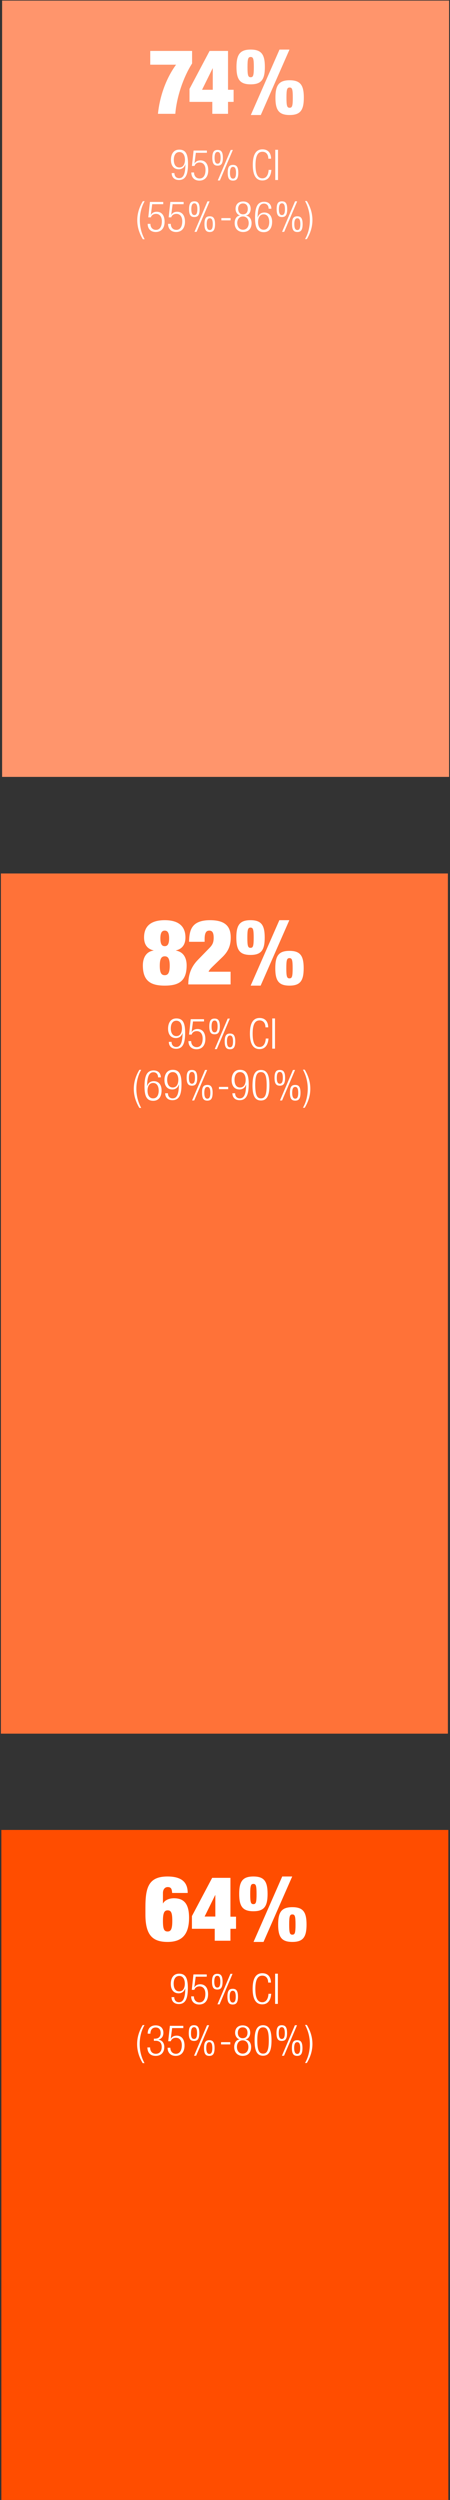 <?xml version="1.0" encoding="utf-8"?>
<!-- Generator: Adobe Illustrator 21.0.0, SVG Export Plug-In . SVG Version: 6.00 Build 0)  -->
<svg version="1.1" id="Layer_1" xmlns="http://www.w3.org/2000/svg" xmlns:xlink="http://www.w3.org/1999/xlink" x="0px" y="0px"
	 viewBox="0 0 298 1654" style="enable-background:new 0 0 298 1654;" xml:space="preserve">
<rect x="0" y="0" width="298" height="1654" fill="#333333" stroke="none"/>
<style type="text/css">
	.st0{fill:#FF956C;}
	.st1{fill:#FFFFFF;}
	.st2{fill:#FF7238;}
	.st3{fill:#FF4D00;}
</style>
<rect x="1.4" y="0.4" class="st0" width="296" height="513.6"/>
<g>
	<path class="st1" d="M99.5,33.7h27.7V42c-5.9,9.2-10.3,22.6-11.1,33.3h-11.5c1.1-10.9,5-22.9,12-32.5H99.5V33.7z"/>
	<path class="st1" d="M125.4,59l13.4-25.3H151v25.7h3.7v8H151v7.9h-10.4v-7.9h-15.1V59z M140.9,59.3V45.2h-0.1l-7,14.2H140.9z"/>
</g>
<g>
	<path class="st1" d="M166,32.8c7.1,0,9.4,3.2,9.4,11.5s-2.3,11.5-9.4,11.5s-9.4-3.2-9.4-11.5S159,32.8,166,32.8z M166,51.1
		c1.7,0,2.1-1.2,2.1-6.7s-0.4-6.7-2.1-6.7s-2.1,1.2-2.1,6.7S164.3,51.1,166,51.1z M185.1,32.8h6.6l-19,43.3h-6.6L185.1,32.8z
		 M191.8,53.1c7.1,0,9.4,3.2,9.4,11.5s-2.3,11.5-9.4,11.5c-7.1,0-9.4-3.2-9.4-11.5S184.8,53.1,191.8,53.1z M191.8,71.3
		c1.7,0,2.1-1.2,2.1-6.7s-0.4-6.7-2.1-6.7c-1.7,0-2.1,1.2-2.1,6.7S190.1,71.3,191.8,71.3z"/>
</g>
<g>
	<path class="st1" d="M115.5,114.7c0.1,1.9,1.2,3.2,3.1,3.2c2.7,0,4.1-2.5,4.2-9l-0.1-0.1c-0.6,2-2.2,3.2-4.3,3.2
		c-3.4,0-5.2-2.5-5.2-6.2c0-3.8,1.7-6.8,5.5-6.8c4.5,0,5.8,3.3,5.8,9.5c0,6.5-1.3,10.6-6,10.6c-3.1,0-4.8-1.9-4.8-4.6H115.5z
		 M118.8,110.8c2.7,0,3.7-2.5,3.7-5.1c0-2.5-1-5.1-3.7-5.1c-2.7,0-3.7,2.5-3.7,5.1C115.1,108.3,116,110.8,118.8,110.8z"/>
	<path class="st1" d="M137,99.6v1.5h-7.3l-0.9,6.9l0.1,0.1c0.8-1.5,2.4-2,3.8-2c3.1,0,5.2,2.2,5.2,6.6c0,4-2,6.8-5.9,6.8
		c-3.1,0-5.3-1.9-5.3-5.4h1.8c0,2.2,1.3,4,3.7,4s3.9-2,3.9-5.7c0-2.7-1.2-4.9-3.9-4.9c-1.5,0-2.9,0.7-3.4,2.3h-1.7l1.1-10.2H137z"/>
	<path class="st1" d="M144.1,99.2c2.2,0,3.5,1.1,3.5,5.2s-1.3,5.2-3.5,5.2c-2.2,0-3.5-1.1-3.5-5.2S141.9,99.2,144.1,99.2z
		 M144.1,108.3c1.2,0,2-0.9,2-3.9c0-3-0.8-3.9-2-3.9c-1.2,0-2,1-2,3.9C142.1,107.4,142.9,108.3,144.1,108.3z M152.8,99.2h1.4
		l-8.6,20.2h-1.4L152.8,99.2z M154.3,109.1c2.2,0,3.5,1.1,3.5,5.2c0,4.1-1.3,5.2-3.5,5.2s-3.5-1.1-3.5-5.2
		C150.8,110.2,152,109.1,154.3,109.1z M154.3,118.2c1.2,0,2-0.9,2-3.9c0-3-0.8-3.9-2-3.9c-1.2,0-2,1-2,3.9
		C152.3,117.2,153.1,118.2,154.3,118.2z"/>
	<path class="st1" d="M179.7,112.3c-0.3,4.6-2.4,7.1-5.9,7.1c-4.1,0-6.4-3.2-6.4-10.3s2.3-10.3,6.4-10.3c4.1,0,5.7,2.9,5.7,6.2h-1.8
		c0-2.7-1.4-4.6-3.9-4.6c-2.9,0-4.6,2.4-4.6,8.8s1.7,8.8,4.6,8.8c2.5,0,3.9-2.2,4.1-5.6H179.7z"/>
	<path class="st1" d="M182.3,99.1h1.8v20h-1.8V99.1z"/>
</g>
<g>
	<path class="st1" d="M95.8,133.1c-2.2,3.8-3.2,8.2-3.2,12.6c0,4.4,1.1,8.8,3.2,12.6h-1.2c-2.7-4.5-3.7-8.7-3.7-12.6s1-8.1,3.7-12.6
		H95.8z"/>
	<path class="st1" d="M108.1,133.6v1.5h-7.3l-0.9,6.9l0.1,0.1c0.8-1.5,2.4-2,3.8-2c3.1,0,5.2,2.2,5.2,6.6c0,4-2,6.8-5.9,6.8
		c-3.1,0-5.3-1.9-5.3-5.4h1.8c0,2.2,1.3,4,3.7,4s3.9-2,3.9-5.7c0-2.7-1.2-4.9-3.9-4.9c-1.5,0-2.9,0.7-3.4,2.3h-1.7l1.1-10.2H108.1z"
		/>
	<path class="st1" d="M121.6,133.6v1.5h-7.3l-0.9,6.9l0.1,0.1c0.8-1.5,2.4-2,3.8-2c3.1,0,5.2,2.2,5.2,6.6c0,4-2,6.8-5.9,6.8
		c-3.1,0-5.3-1.9-5.3-5.4h1.8c0,2.2,1.3,4,3.7,4s3.9-2,3.9-5.7c0-2.7-1.2-4.9-3.9-4.9c-1.5,0-2.9,0.7-3.4,2.3h-1.7l1.1-10.2H121.6z"
		/>
	<path class="st1" d="M128.7,133.2c2.2,0,3.5,1.1,3.5,5.2s-1.3,5.2-3.5,5.2c-2.2,0-3.5-1.1-3.5-5.2S126.5,133.2,128.7,133.2z
		 M128.7,142.3c1.2,0,2-0.9,2-3.9c0-3-0.8-3.9-2-3.9c-1.2,0-2,1-2,3.9C126.7,141.4,127.5,142.3,128.7,142.3z M137.4,133.2h1.4
		l-8.6,20.2h-1.4L137.4,133.2z M138.9,143.1c2.2,0,3.5,1.1,3.5,5.2c0,4.1-1.3,5.2-3.5,5.2c-2.2,0-3.5-1.1-3.5-5.2
		C135.4,144.2,136.6,143.1,138.9,143.1z M138.9,152.2c1.2,0,2-0.9,2-3.9c0-3-0.8-3.9-2-3.9c-1.2,0-2,1-2,3.9
		C136.9,151.2,137.7,152.2,138.9,152.2z"/>
	<path class="st1" d="M152.7,144.3v1.5h-6.1v-1.5H152.7z"/>
	<path class="st1" d="M159,142.6L159,142.6c-2-0.6-3-2.5-3-4.4c0-3.2,2.1-4.9,5-4.9c2.9,0,5,1.7,5,4.9c0,1.9-1,3.9-3,4.4v0.1
		c2.4,0.3,3.6,2.6,3.6,4.9c0,3.8-2.2,5.9-5.6,5.9c-3.3,0-5.6-2.2-5.6-5.9C155.4,145.1,156.5,142.8,159,142.6z M160.9,152
		c2.5,0,3.8-2,3.8-4.4c0-2.4-1.3-4.4-3.8-4.4c-2.5,0-3.8,2-3.8,4.4C157.2,150,158.4,152,160.9,152z M160.9,141.8
		c2.2,0,3.2-1.5,3.2-3.6c0-2.1-1-3.6-3.2-3.6c-2.1,0-3.2,1.5-3.2,3.6C157.8,140.3,158.8,141.8,160.9,141.8z"/>
	<path class="st1" d="M177.9,137.9c-0.1-1.9-1.2-3.2-3.1-3.2c-2.7,0-4.1,2.5-4.2,9l0.1,0.1c0.6-2,2.2-3.2,4.3-3.2
		c3.4,0,5.2,2.5,5.2,6.2c0,3.8-1.7,6.8-5.5,6.8c-4.5,0-5.8-3.3-5.8-9.5c0-6.5,1.3-10.6,6-10.6c3.1,0,4.8,1.9,4.8,4.6H177.9z
		 M174.6,152c2.7,0,3.7-2.5,3.7-5.1s-1-5.1-3.7-5.1c-2.7,0-3.7,2.5-3.7,5.1S171.9,152,174.6,152z"/>
	<path class="st1" d="M186.7,133.2c2.2,0,3.5,1.1,3.5,5.2s-1.3,5.2-3.5,5.2c-2.2,0-3.5-1.1-3.5-5.2S184.4,133.2,186.7,133.2z
		 M186.7,142.3c1.2,0,2-0.9,2-3.9c0-3-0.8-3.9-2-3.9c-1.2,0-2,1-2,3.9C184.7,141.4,185.5,142.3,186.7,142.3z M195.4,133.2h1.4
		l-8.6,20.2h-1.4L195.4,133.2z M196.9,143.1c2.2,0,3.5,1.1,3.5,5.2c0,4.1-1.3,5.2-3.5,5.2s-3.5-1.1-3.5-5.2
		C193.3,144.2,194.6,143.1,196.9,143.1z M196.9,152.2c1.2,0,2-0.9,2-3.9c0-3-0.8-3.9-2-3.9c-1.2,0-2,1-2,3.9
		C194.9,151.2,195.7,152.2,196.9,152.2z"/>
	<path class="st1" d="M202,158.2c2.2-3.8,3.2-8.2,3.2-12.6c0-4.4-1.1-8.8-3.2-12.6h1.2c2.7,4.5,3.7,8.7,3.7,12.6s-1,8.1-3.7,12.6
		H202z"/>
</g>
<rect x="0.6" y="577.9" class="st2" width="296" height="569.1"/>
<g>
	<path class="st1" d="M94.6,638.7c0-5.2,2.4-9.2,7.1-9.8v-0.1c-5-1.2-6.3-4.9-6.3-8.6c0-6.8,3.8-11.4,13.7-11.4
		c9.8,0,13.7,4.6,13.7,11.4c0,3.7-1.3,7.4-6.3,8.6v0.1c5.1,0.9,7.1,5,7.1,9.8c0,10.5-5.3,13.4-14.5,13.4
		C100,652.1,94.6,649.2,94.6,638.7z M109.1,645.2c2,0,3.3-1.3,3.3-6.3c0-5-1.3-6.2-3.3-6.2s-3.3,1.3-3.3,6.2
		C105.8,643.9,107,645.2,109.1,645.2z M109.1,626c1.6,0,2.9-1,2.9-5.2c0-4.1-1.3-5.1-2.9-5.1c-1.6,0-2.9,1-2.9,5.1
		C106.2,625.1,107.5,626,109.1,626z"/>
	<path class="st1" d="M125.2,623.2c0.1-4.4,0.6-7.9,2.6-10.4c2-2.5,5.5-4,11.3-4c11.2,0,13.7,5.2,13.7,11.6c0,5.8-2.1,9.4-5.3,12.6
		l-6.6,6.4c-1,1-2.3,2.2-2.8,3.5h14.6v8.4h-28c0-5.9,1.5-11.3,6.4-16.3l7.4-7.6c2.2-2.2,3-3.8,3-7c0-3.6-1.1-4.7-2.9-4.7
		c-1.6,0-3.1,0.8-3.1,5.6v1.8H125.2z"/>
</g>
<g>
	<path class="st1" d="M165.9,608.8c7.1,0,9.4,3.2,9.4,11.5c0,8.3-2.3,11.5-9.4,11.5s-9.4-3.2-9.4-11.5
		C156.5,612,158.8,608.8,165.9,608.8z M165.9,627.1c1.7,0,2.1-1.2,2.1-6.7c0-5.5-0.4-6.7-2.1-6.7s-2.1,1.2-2.1,6.7
		C163.8,625.9,164.2,627.1,165.9,627.1z M185,608.8h6.6l-19,43.3H166L185,608.8z M191.7,629.1c7.1,0,9.4,3.2,9.4,11.5
		c0,8.3-2.3,11.5-9.4,11.5c-7.1,0-9.4-3.2-9.4-11.5C182.3,632.3,184.6,629.1,191.7,629.1z M191.7,647.3c1.7,0,2.1-1.2,2.1-6.7
		c0-5.5-0.4-6.7-2.1-6.7c-1.7,0-2.1,1.2-2.1,6.7C189.6,646.1,190,647.3,191.7,647.3z"/>
</g>
<g>
	<path class="st1" d="M113.6,689.5c0.1,1.9,1.2,3.2,3.1,3.2c2.7,0,4.1-2.5,4.2-9l-0.1-0.1c-0.6,2-2.2,3.2-4.3,3.2
		c-3.4,0-5.2-2.5-5.2-6.2c0-3.8,1.7-6.8,5.5-6.8c4.5,0,5.8,3.3,5.8,9.5c0,6.5-1.3,10.6-6,10.6c-3.1,0-4.8-1.9-4.8-4.6H113.6z
		 M116.8,685.5c2.7,0,3.7-2.5,3.7-5.1c0-2.5-1-5.1-3.7-5.1c-2.7,0-3.7,2.5-3.7,5.1C113.1,683,114.1,685.5,116.8,685.5z"/>
	<path class="st1" d="M135.1,674.3v1.5h-7.3l-0.9,6.9l0.1,0.1c0.8-1.5,2.4-2,3.8-2c3.1,0,5.2,2.2,5.2,6.6c0,4-2,6.8-5.9,6.8
		c-3.1,0-5.3-1.9-5.3-5.4h1.8c0,2.2,1.3,4,3.7,4c2.4,0,3.9-2,3.9-5.7c0-2.7-1.2-4.9-3.9-4.9c-1.5,0-2.9,0.7-3.4,2.3h-1.7l1.1-10.2
		H135.1z"/>
	<path class="st1" d="M142.1,673.9c2.2,0,3.5,1.1,3.5,5.2s-1.3,5.2-3.5,5.2c-2.2,0-3.5-1.1-3.5-5.2S139.9,673.9,142.1,673.9z
		 M142.1,683c1.2,0,2-0.9,2-3.9c0-3-0.8-3.9-2-3.9c-1.2,0-2,1-2,3.9C140.1,682.1,140.9,683,142.1,683z M150.8,673.9h1.4l-8.6,20.2
		h-1.4L150.8,673.9z M152.3,683.8c2.2,0,3.5,1.1,3.5,5.2c0,4.1-1.3,5.2-3.5,5.2s-3.5-1.1-3.5-5.2
		C148.8,684.9,150.1,683.8,152.3,683.8z M152.3,692.9c1.2,0,2-0.9,2-3.9c0-3-0.8-3.9-2-3.9c-1.2,0-2,1-2,3.9
		C150.3,692,151.1,692.9,152.3,692.9z"/>
	<path class="st1" d="M177.8,687c-0.3,4.6-2.4,7.1-5.9,7.1c-4.1,0-6.4-3.2-6.4-10.3s2.3-10.3,6.4-10.3c4.1,0,5.7,2.9,5.7,6.2h-1.8
		c0-2.7-1.4-4.6-3.9-4.6c-2.9,0-4.6,2.4-4.6,8.8s1.7,8.8,4.6,8.8c2.5,0,3.9-2.2,4.1-5.6H177.8z"/>
	<path class="st1" d="M180.3,673.8h1.8v20h-1.8V673.8z"/>
</g>
<g>
	<path class="st1" d="M93.5,707.8c-2.2,3.8-3.2,8.2-3.2,12.6c0,4.4,1.1,8.8,3.2,12.6h-1.2c-2.7-4.5-3.7-8.7-3.7-12.6s1-8.1,3.7-12.6
		H93.5z"/>
	<path class="st1" d="M104.7,712.6c-0.1-1.9-1.2-3.2-3.1-3.2c-2.7,0-4.1,2.5-4.2,9l0.1,0.1c0.6-2,2.2-3.2,4.3-3.2
		c3.4,0,5.2,2.5,5.2,6.2c0,3.8-1.7,6.8-5.5,6.8c-4.5,0-5.8-3.3-5.8-9.5c0-6.5,1.3-10.6,6-10.6c3.1,0,4.8,1.9,4.8,4.6H104.7z
		 M101.4,726.7c2.7,0,3.7-2.5,3.7-5.1s-1-5.1-3.7-5.1c-2.7,0-3.7,2.5-3.7,5.1S98.7,726.7,101.4,726.7z"/>
	<path class="st1" d="M111.2,723.5c0.1,1.9,1.2,3.2,3.1,3.2c2.7,0,4.1-2.5,4.2-9l-0.1-0.1c-0.6,2-2.2,3.2-4.3,3.2
		c-3.4,0-5.2-2.5-5.2-6.2c0-3.8,1.7-6.8,5.5-6.8c4.5,0,5.8,3.3,5.8,9.5c0,6.5-1.3,10.6-6,10.6c-3.1,0-4.8-1.9-4.8-4.6H111.2z
		 M114.4,719.5c2.7,0,3.7-2.5,3.7-5.1c0-2.5-1-5.1-3.7-5.1c-2.7,0-3.7,2.5-3.7,5.1C110.7,717,111.7,719.5,114.4,719.5z"/>
	<path class="st1" d="M127.1,707.9c2.2,0,3.5,1.1,3.5,5.2s-1.3,5.2-3.5,5.2c-2.2,0-3.5-1.1-3.5-5.2S124.8,707.9,127.1,707.9z
		 M127.1,717c1.2,0,2-0.9,2-3.9c0-3-0.8-3.9-2-3.9c-1.2,0-2,1-2,3.9C125.1,716.1,125.9,717,127.1,717z M135.8,707.9h1.4l-8.6,20.2
		h-1.4L135.8,707.9z M137.3,717.8c2.2,0,3.5,1.1,3.5,5.2c0,4.1-1.3,5.2-3.5,5.2s-3.5-1.1-3.5-5.2C133.7,718.9,135,717.8,137.3,717.8
		z M137.3,726.9c1.2,0,2-0.9,2-3.9c0-3-0.8-3.9-2-3.9c-1.2,0-2,1-2,3.9C135.3,725.9,136.1,726.9,137.3,726.9z"/>
	<path class="st1" d="M151.1,719.1v1.5H145v-1.5H151.1z"/>
	<path class="st1" d="M155.7,723.5c0.1,1.9,1.2,3.2,3.1,3.2c2.7,0,4.1-2.5,4.2-9l-0.1-0.1c-0.6,2-2.2,3.2-4.3,3.2
		c-3.4,0-5.2-2.5-5.2-6.2c0-3.8,1.7-6.8,5.5-6.8c4.5,0,5.8,3.3,5.8,9.5c0,6.5-1.3,10.6-6,10.6c-3.1,0-4.8-1.9-4.8-4.6H155.7z
		 M159,719.5c2.7,0,3.7-2.5,3.7-5.1c0-2.5-1-5.1-3.7-5.1c-2.7,0-3.7,2.5-3.7,5.1C155.3,717,156.2,719.5,159,719.5z"/>
	<path class="st1" d="M172.8,707.9c4.5,0,5.6,4.2,5.6,10.1c0,5.9-1.1,10.1-5.6,10.1s-5.6-4.2-5.6-10.1
		C167.3,712.2,168.3,707.9,172.8,707.9z M172.8,726.7c2.7,0,3.8-2.3,3.8-8.7c0-6.4-1.1-8.7-3.8-8.7s-3.8,2.3-3.8,8.7
		C169.1,724.4,170.1,726.7,172.8,726.7z"/>
	<path class="st1" d="M185.3,707.9c2.2,0,3.5,1.1,3.5,5.2s-1.3,5.2-3.5,5.2c-2.2,0-3.5-1.1-3.5-5.2S183.1,707.9,185.3,707.9z
		 M185.3,717c1.2,0,2-0.9,2-3.9c0-3-0.8-3.9-2-3.9c-1.2,0-2,1-2,3.9C183.3,716.1,184.1,717,185.3,717z M194,707.9h1.4l-8.6,20.2
		h-1.4L194,707.9z M195.5,717.8c2.2,0,3.5,1.1,3.5,5.2c0,4.1-1.3,5.2-3.5,5.2s-3.5-1.1-3.5-5.2C192,718.9,193.2,717.8,195.5,717.8z
		 M195.5,726.9c1.2,0,2-0.9,2-3.9c0-3-0.8-3.9-2-3.9c-1.2,0-2,1-2,3.9C193.5,725.9,194.3,726.9,195.5,726.9z"/>
	<path class="st1" d="M200.6,732.9c2.2-3.8,3.2-8.2,3.2-12.6c0-4.4-1.1-8.8-3.2-12.6h1.2c2.7,4.5,3.7,8.7,3.7,12.6s-1,8.1-3.7,12.6
		H200.6z"/>
</g>
<rect x="0.9" y="1210.7" class="st3" width="296" height="443.3"/>
<g>
	<path class="st1" d="M114,1252.4c-0.1-1.4-0.3-2.5-0.8-3.1c-0.5-0.6-1.2-0.8-2.2-0.8c-1.6,0-3.1,1.3-3.1,4v6.8h0.1
		c1-2,3.9-3.4,7.1-3.4c6.1,0,10.1,2.9,10.1,12.9c0,11.5-5.1,16-14.2,16c-9.7,0-14.7-4.2-14.7-18.1v-4.7c0-13.1,2-20.5,14.6-20.5
		c11,0,13.4,5.3,13.4,10.9H114z M111,1277.9c2.1,0,3.1-1.5,3.1-7c0-5.5-0.8-7-3.1-7c-2.1,0-3.1,1.5-3.1,7
		C107.9,1276.4,108.7,1277.9,111,1277.9z"/>
	<path class="st1" d="M127.1,1267.7l13.4-25.3h12.1v25.7h3.7v8h-3.7v7.9h-10.4v-7.9h-15.1V1267.7z M142.6,1268v-14.2h-0.1l-7,14.2
		H142.6z"/>
</g>
<g>
	<path class="st1" d="M167.8,1241.5c7.1,0,9.4,3.2,9.4,11.5s-2.3,11.5-9.4,11.5s-9.4-3.2-9.4-11.5S160.7,1241.5,167.8,1241.5z
		 M167.8,1259.8c1.7,0,2.1-1.2,2.1-6.7c0-5.5-0.4-6.7-2.1-6.7s-2.1,1.2-2.1,6.7C165.7,1258.6,166.1,1259.8,167.8,1259.8z
		 M186.9,1241.5h6.6l-19,43.3h-6.6L186.9,1241.5z M193.6,1261.8c7.1,0,9.4,3.2,9.4,11.5s-2.3,11.5-9.4,11.5c-7.1,0-9.4-3.2-9.4-11.5
		S186.5,1261.8,193.6,1261.8z M193.6,1280c1.7,0,2.1-1.2,2.1-6.7s-0.4-6.7-2.1-6.7c-1.7,0-2.1,1.2-2.1,6.7S191.9,1280,193.6,1280z"
		/>
</g>
<g>
	<path class="st1" d="M115.4,1321.5c0.1,1.9,1.2,3.2,3.1,3.2c2.7,0,4.1-2.5,4.2-9l-0.1-0.1c-0.6,2-2.2,3.2-4.3,3.2
		c-3.4,0-5.2-2.5-5.2-6.2c0-3.8,1.7-6.8,5.5-6.8c4.5,0,5.8,3.3,5.8,9.5c0,6.5-1.3,10.6-6,10.6c-3.1,0-4.8-1.9-4.8-4.6H115.4z
		 M118.7,1317.5c2.7,0,3.7-2.5,3.7-5.1c0-2.5-1-5.1-3.7-5.1c-2.7,0-3.7,2.5-3.7,5.1C115,1315,115.9,1317.5,118.7,1317.5z"/>
	<path class="st1" d="M136.9,1306.3v1.5h-7.3l-0.9,6.9l0.1,0.1c0.8-1.5,2.4-2,3.8-2c3.1,0,5.2,2.2,5.2,6.6c0,4-2,6.8-5.9,6.8
		c-3.1,0-5.3-1.9-5.3-5.4h1.8c0,2.2,1.3,4,3.7,4c2.4,0,3.9-2,3.9-5.7c0-2.7-1.2-4.9-3.9-4.9c-1.5,0-2.9,0.7-3.4,2.3h-1.7l1.1-10.2
		H136.9z"/>
	<path class="st1" d="M143.9,1305.9c2.2,0,3.5,1.1,3.5,5.2s-1.3,5.2-3.5,5.2c-2.2,0-3.5-1.1-3.5-5.2S141.7,1305.9,143.9,1305.9z
		 M143.9,1315c1.2,0,2-0.9,2-3.9c0-3-0.8-3.9-2-3.9c-1.2,0-2,1-2,3.9C141.9,1314.1,142.8,1315,143.9,1315z M152.6,1305.9h1.4
		l-8.6,20.2H144L152.6,1305.9z M154.1,1315.8c2.2,0,3.5,1.1,3.5,5.2c0,4.1-1.3,5.2-3.5,5.2s-3.5-1.1-3.5-5.2
		C150.6,1316.9,151.9,1315.8,154.1,1315.8z M154.1,1324.9c1.2,0,2-0.9,2-3.9c0-3-0.8-3.9-2-3.9c-1.2,0-2,1-2,3.9
		C152.1,1324,153,1324.9,154.1,1324.9z"/>
	<path class="st1" d="M179.6,1319c-0.3,4.6-2.4,7.1-5.9,7.1c-4.1,0-6.4-3.2-6.4-10.3s2.3-10.3,6.4-10.3c4.1,0,5.7,2.9,5.7,6.2h-1.8
		c0-2.7-1.4-4.6-3.9-4.6c-2.9,0-4.6,2.4-4.6,8.8s1.7,8.8,4.6,8.8c2.5,0,3.9-2.2,4.1-5.6H179.6z"/>
	<path class="st1" d="M182.2,1305.8h1.8v20h-1.8V1305.8z"/>
</g>
<g>
	<path class="st1" d="M95.7,1339.8c-2.2,3.8-3.2,8.2-3.2,12.6c0,4.4,1.1,8.8,3.2,12.6h-1.2c-2.7-4.5-3.7-8.7-3.7-12.6
		s1-8.1,3.7-12.6H95.7z"/>
	<path class="st1" d="M101.7,1348.8h0.9c2.4,0,3.8-1.3,3.8-3.7c0-2.3-1.1-3.7-3.3-3.7c-2,0-3.5,1.3-3.5,4.1h-1.8
		c0-3.3,1.8-5.5,5.3-5.5c3.1,0,5.1,1.8,5.1,4.9c0,2.2-1,3.9-3.2,4.5v0.1c2.4,0.3,3.8,2.3,3.8,4.7c0,3.6-2,6-5.7,6
		c-3.4,0-5.4-1.9-5.5-5.6h1.8c0,2.3,1.2,4.2,3.8,4.2c2,0,3.9-1.2,3.9-4.6c0-2.6-1.5-4-3.9-4h-1.3V1348.8z"/>
	<path class="st1" d="M121.4,1340.3v1.5H114l-0.9,6.9l0.1,0.1c0.8-1.5,2.4-2,3.8-2c3.1,0,5.2,2.2,5.2,6.6c0,4-2,6.8-5.9,6.8
		c-3.1,0-5.3-1.9-5.3-5.4h1.8c0,2.2,1.3,4,3.7,4c2.4,0,3.9-2,3.9-5.7c0-2.7-1.2-4.9-3.9-4.9c-1.5,0-2.9,0.7-3.4,2.3h-1.7l1.1-10.2
		H121.4z"/>
	<path class="st1" d="M128.5,1339.9c2.2,0,3.5,1.1,3.5,5.2s-1.3,5.2-3.5,5.2c-2.2,0-3.5-1.1-3.5-5.2S126.2,1339.9,128.5,1339.9z
		 M128.5,1349c1.2,0,2-0.9,2-3.9c0-3-0.8-3.9-2-3.9c-1.2,0-2,1-2,3.9C126.4,1348.1,127.3,1349,128.5,1349z M137.1,1339.9h1.4
		l-8.6,20.2h-1.4L137.1,1339.9z M138.6,1349.8c2.2,0,3.5,1.1,3.5,5.2c0,4.1-1.3,5.2-3.5,5.2s-3.5-1.1-3.5-5.2
		C135.1,1350.9,136.4,1349.8,138.6,1349.8z M138.6,1358.9c1.2,0,2-0.9,2-3.9c0-3-0.8-3.9-2-3.9c-1.2,0-2,1-2,3.9
		C136.6,1357.9,137.5,1358.9,138.6,1358.9z"/>
	<path class="st1" d="M152.5,1351.1v1.5h-6.1v-1.5H152.5z"/>
	<path class="st1" d="M158.7,1349.3L158.7,1349.3c-2-0.6-3-2.5-3-4.4c0-3.2,2.1-4.9,5-4.9c2.9,0,5,1.7,5,4.9c0,1.9-1,3.9-3,4.4v0.1
		c2.4,0.3,3.6,2.6,3.6,4.9c0,3.8-2.2,5.9-5.6,5.9c-3.3,0-5.6-2.2-5.6-5.9C155.1,1351.8,156.3,1349.5,158.7,1349.3z M160.7,1358.7
		c2.5,0,3.8-2,3.8-4.4c0-2.4-1.3-4.4-3.8-4.4c-2.5,0-3.8,2-3.8,4.4C156.9,1356.7,158.2,1358.7,160.7,1358.7z M160.7,1348.5
		c2.2,0,3.2-1.5,3.2-3.6c0-2.1-1-3.6-3.2-3.6c-2.1,0-3.2,1.5-3.2,3.6C157.5,1347,158.6,1348.5,160.7,1348.5z"/>
	<path class="st1" d="M174.2,1339.9c4.5,0,5.6,4.2,5.6,10.1c0,5.9-1.1,10.1-5.6,10.1s-5.6-4.2-5.6-10.1
		C168.6,1344.2,169.7,1339.9,174.2,1339.9z M174.2,1358.7c2.7,0,3.8-2.3,3.8-8.7c0-6.4-1.1-8.7-3.8-8.7s-3.8,2.3-3.8,8.7
		C170.4,1356.4,171.5,1358.7,174.2,1358.7z"/>
	<path class="st1" d="M186.6,1339.9c2.2,0,3.5,1.1,3.5,5.2s-1.3,5.2-3.5,5.2c-2.2,0-3.5-1.1-3.5-5.2S184.4,1339.9,186.6,1339.9z
		 M186.6,1349c1.2,0,2-0.9,2-3.9c0-3-0.8-3.9-2-3.9c-1.2,0-2,1-2,3.9C184.6,1348.1,185.5,1349,186.6,1349z M195.3,1339.9h1.4
		l-8.6,20.2h-1.4L195.3,1339.9z M196.8,1349.8c2.2,0,3.5,1.1,3.5,5.2c0,4.1-1.3,5.2-3.5,5.2s-3.5-1.1-3.5-5.2
		C193.3,1350.9,194.6,1349.8,196.8,1349.8z M196.8,1358.9c1.2,0,2-0.9,2-3.9c0-3-0.8-3.9-2-3.9c-1.2,0-2,1-2,3.9
		C194.8,1357.9,195.7,1358.9,196.8,1358.9z"/>
	<path class="st1" d="M202,1364.9c2.2-3.8,3.2-8.2,3.2-12.6c0-4.4-1.1-8.8-3.2-12.6h1.2c2.7,4.5,3.7,8.7,3.7,12.6s-1,8.1-3.7,12.6
		H202z"/>
</g>
</svg>
